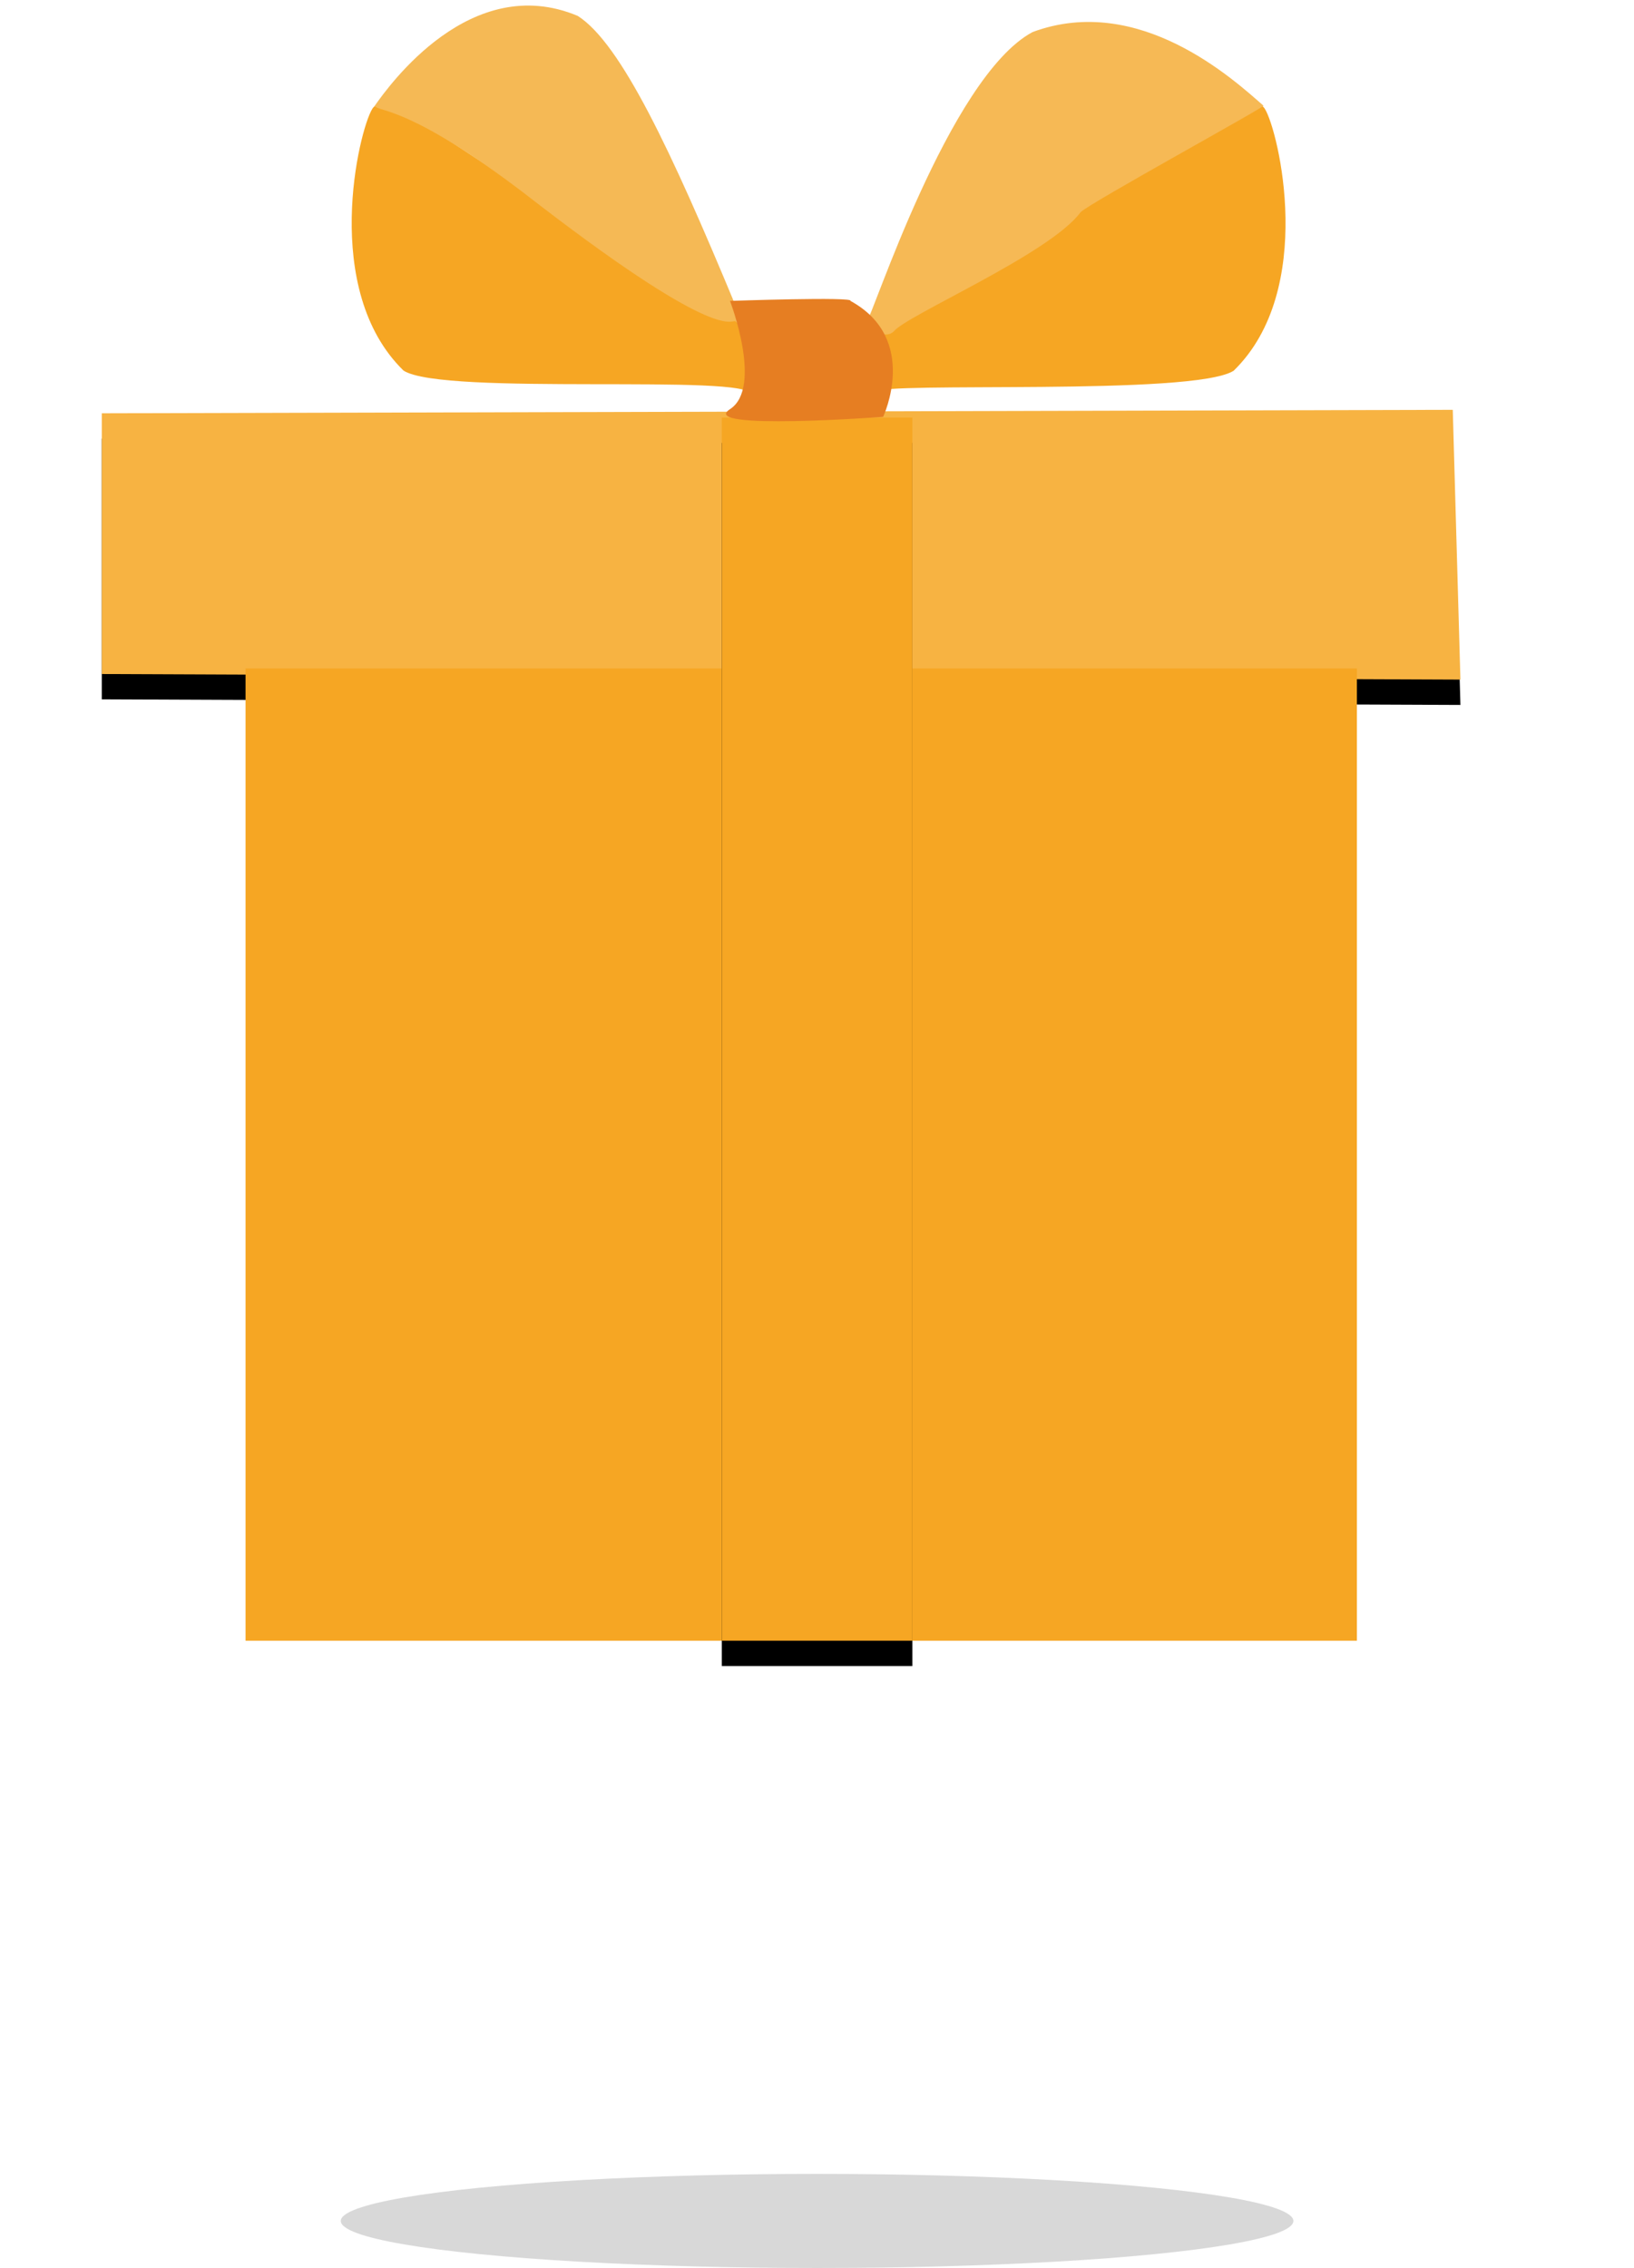 <?xml version="1.0" encoding="UTF-8" standalone="no"?>
<svg width="129px" height="179px" viewBox="0 0 129 179" version="1.1" xmlns="http://www.w3.org/2000/svg" xmlns:xlink="http://www.w3.org/1999/xlink">
    <!-- Generator: Sketch 40.3 (33839) - http://www.bohemiancoding.com/sketch -->
    <title>GIFT</title>
    <desc>Created with Sketch.</desc>
    <defs>
        <polygon id="path-1" points="0.035 0.963 0.035 21.542 107.296 21.982 106.692 0.691"></polygon>
        <filter x="-50%" y="-50%" width="200%" height="200%" filterUnits="objectBoundingBox" id="filter-2">
            <feOffset dx="0" dy="2" in="SourceAlpha" result="shadowOffsetOuter1"></feOffset>
            <feGaussianBlur stdDeviation="2" in="shadowOffsetOuter1" result="shadowBlurOuter1"></feGaussianBlur>
            <feColorMatrix values="0 0 0 0 0   0 0 0 0 0   0 0 0 0 0  0 0 0 0.5 0" type="matrix" in="shadowBlurOuter1"></feColorMatrix>
        </filter>
        <rect id="path-3" x="0" y="9.901" width="15.041" height="96.538"></rect>
        <filter x="-50%" y="-50%" width="200%" height="200%" filterUnits="objectBoundingBox" id="filter-4">
            <feOffset dx="0" dy="2" in="SourceAlpha" result="shadowOffsetOuter1"></feOffset>
            <feGaussianBlur stdDeviation="2" in="shadowOffsetOuter1" result="shadowBlurOuter1"></feGaussianBlur>
            <feColorMatrix values="0 0 0 0 0   0 0 0 0 0   0 0 0 0 0  0 0 0 0.5 0" type="matrix" in="shadowBlurOuter1"></feColorMatrix>
        </filter>
        <filter x="-50%" y="-50%" width="200%" height="200%" filterUnits="objectBoundingBox" id="filter-5">
            <feGaussianBlur stdDeviation="-10 1.2246468e-15" in="SourceGraphic"></feGaussianBlur>
        </filter>
    </defs>
    <g id="KING-OF-CRAFTS" stroke="none" stroke-width="1" fill="none" fill-rule="evenodd">
        <g id="Desktop-HD-Copy-38" transform="translate(-637, -403)">
            <g id="gift-package" transform="translate(472, 400)">
                <g id="GIFT" transform="translate(173, 0)">
                    <g id="pack" transform="translate(0, 34.655)">
                        <g id="Path-12">
                            <use fill="black" fill-opacity="1" filter="url(#filter-2)" xlink:href="#path-1"></use>
                            <use fill="#F7B342" fill-rule="evenodd" xlink:href="#path-1"></use>
                        </g>
                        <rect id="Rectangle-6" fill="#F6A623" x="11.385" y="21.104" width="87.737" height="76.735"></rect>
                    </g>
                    <g id="wrap1" transform="translate(18.905, 0)">
                        <path d="M32.127,27.929 C30.432,28.295 25.686,25.626 17.903,19.946 C8.104,14.343 3.556,9.877 2.487,11.591 C1.419,13.305 -1.596,25.869 4.953,32.249 C8.097,34.276 32.405,32.45 32.405,34.154 C32.818,34.428 33.413,28.161 32.127,27.929 Z" id="Path-13" fill="#F6A623"></path>
                        <path d="M31.415,27.944 C31.168,27.614 32.351,25.886 15.553,16.52 C5.754,10.917 5.266,8.563 4.656,8.361 C3.587,10.074 -2.174,19.531 4.375,25.911 C7.71,28.198 17.063,28.543 30.224,28.444 C30.637,28.718 33.266,28.716 31.415,27.944 Z" id="Path-13-Copy" fill="#F5B955" transform="translate(16.681, 18.485) scale(-1, 1) rotate(113) translate(-16.681, -18.485) "></path>
                    </g>
                    <g id="wrap-2" transform="translate(59.162, 0)">
                        <path d="M33.739,28.417 C32.044,28.782 26.492,25.79 18.381,19.954 C8.232,13.671 4.035,9.885 2.966,11.599 C1.897,13.313 -1.118,25.877 5.431,32.257 C8.575,34.284 33.309,33.082 33.739,33.936 C34.157,34.023 34.824,27.834 33.739,28.417 Z" id="Path-13-Copy-3" fill="#F6A623" transform="translate(17.833, 22.562) scale(-1, 1) translate(-17.833, -22.562) "></path>
                        <path d="M31.676,27.967 C30.085,27.539 21.226,19.008 17.232,18.057 C16.224,17.639 3.693,7.728 3.853,8.059 C2.9,10.964 -0.538,20.562 5.626,27.101 C11.478,31.814 31.632,29.928 31.576,30.241 C31.99,30.515 32.753,28.457 31.676,27.967 Z" id="Path-13-Copy-2" fill="#F6B955" transform="translate(17.132, 19.205) rotate(113) translate(-17.132, -19.205) "></path>
                    </g>
                    <g id="mid-wrap" transform="translate(48.986, 26.054)">
                        <g id="Rectangle-7">
                            <use fill="black" fill-opacity="1" filter="url(#filter-4)" xlink:href="#path-3"></use>
                            <use fill="#F6A623" fill-rule="evenodd" xlink:href="#path-3"></use>
                        </g>
                        <path d="M0.646,0.695 C0.646,0.695 3.269,7.535 0.646,9.239 C-1.977,10.943 12.735,9.846 12.735,9.846 C12.735,9.846 15.638,3.694 10.155,0.695 C10.516,0.351 0.646,0.695 0.646,0.695 Z" id="Path-14" fill="#E67E22"></path>
                    </g>
                    <ellipse id="Oval-11" fill="#D8D8D8" filter="url(#filter-5)" cx="56.507" cy="178.287" rx="37.602" ry="3.713"></ellipse>
                </g>
            </g>
        </g>
    </g>
</svg>